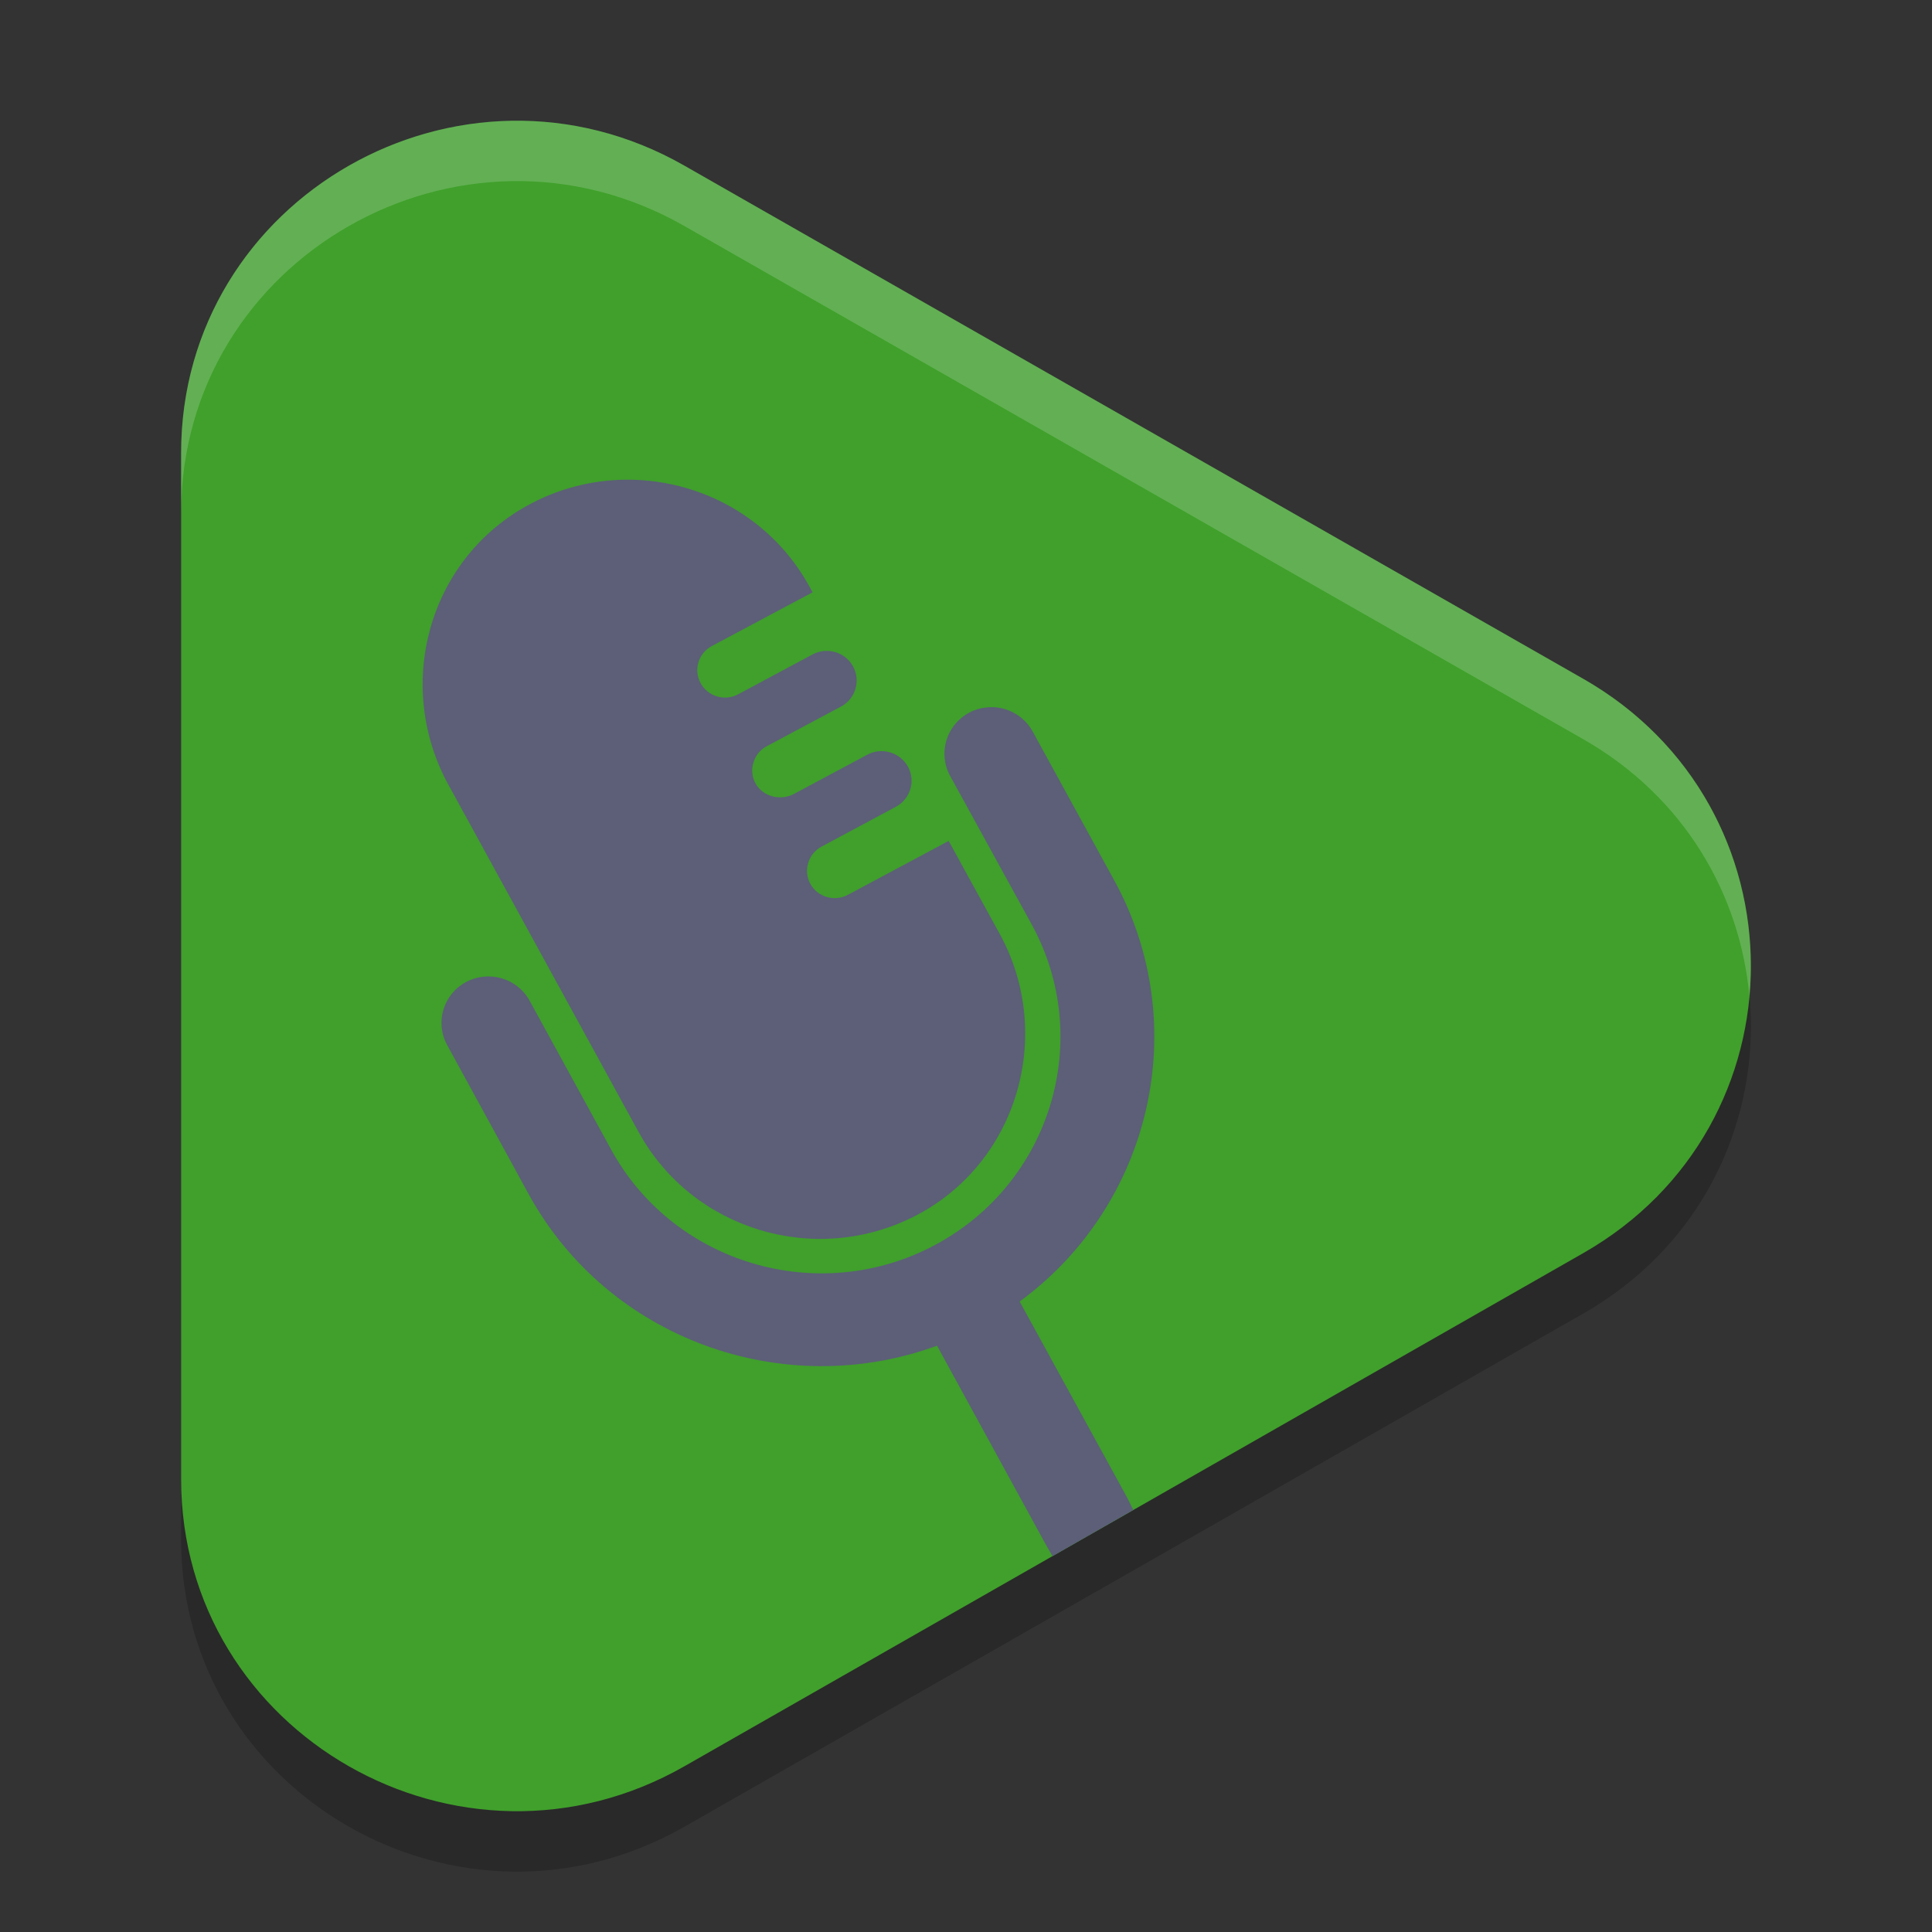 <svg xmlns="http://www.w3.org/2000/svg" width="32" height="32" version="1.1">
 <rect width="100%" height="100%" fill="#333333" stroke="none"/>
 <path style="opacity:0.2" d="M 26.221,12.242 11.336,3.744 C 7.631,1.629 3,4.273 3,8.503 v 16.995 c 0,4.229 4.631,6.873 8.336,4.758 l 14.885,-8.498 c 3.706,-2.114 3.706,-7.4 5.75e-4,-9.515 z"/>
 <path style="fill:#40a02b" d="M 26.221,11.242 11.336,2.744 C 7.631,0.629 3,3.273 3,7.503 V 24.497 c 0,4.229 4.631,6.873 8.336,4.758 l 14.885,-8.498 c 3.706,-2.114 3.706,-7.4 5.75e-4,-9.515 z"/>
 <path style="fill:#5c5f77" d="M 10.375 7.945 C 9.809 7.949 9.236 8.09 8.707 8.389 C 7.081 9.304 6.535 11.369 7.426 12.996 L 10.576 18.748 C 11.465 20.371 13.502 20.986 15.152 20.143 C 16.856 19.272 17.472 17.136 16.559 15.469 L 15.713 13.928 L 14.045 14.82 C 13.822 14.94 13.542 14.859 13.422 14.639 C 13.361 14.528 13.353 14.404 13.387 14.293 C 13.419 14.181 13.496 14.083 13.607 14.023 L 14.838 13.363 C 15.079 13.234 15.169 12.937 15.039 12.699 C 14.908 12.461 14.606 12.371 14.365 12.5 L 13.154 13.148 C 12.926 13.271 12.625 13.194 12.508 12.965 C 12.453 12.858 12.446 12.74 12.479 12.633 C 12.511 12.522 12.585 12.421 12.697 12.361 L 13.93 11.703 C 14.171 11.574 14.259 11.275 14.129 11.037 C 13.999 10.799 13.698 10.711 13.457 10.84 L 12.225 11.5 C 12.002 11.619 11.726 11.536 11.605 11.316 C 11.546 11.207 11.534 11.084 11.568 10.973 C 11.601 10.861 11.677 10.761 11.789 10.701 L 13.459 9.811 L 13.408 9.717 C 12.958 8.895 12.214 8.332 11.375 8.086 C 11.052 7.991 10.715 7.943 10.375 7.945 z M 16.459 11.713 C 16.421 11.711 16.383 11.713 16.346 11.717 C 16.245 11.726 16.145 11.754 16.051 11.805 C 15.673 12.007 15.532 12.476 15.736 12.85 L 17.088 15.312 C 18.127 17.21 17.41 19.591 15.49 20.619 C 13.571 21.647 11.162 20.939 10.123 19.041 L 8.773 16.576 C 8.569 16.202 8.097 16.063 7.719 16.266 C 7.341 16.468 7.202 16.935 7.406 17.309 L 8.754 19.775 C 10.076 22.19 12.987 23.218 15.52 22.289 L 17.318 25.576 L 17.432 25.775 L 18.771 25.01 L 18.668 24.803 L 16.889 21.557 C 19.06 19.968 19.777 16.995 18.455 14.58 L 17.105 12.117 C 16.971 11.872 16.722 11.726 16.459 11.713 z"/>
 <path style="fill:#eff1f5;opacity:0.2" d="M 8.471 2 C 5.605 2.05 3 4.33 3 7.502 L 3 8.502 C 3 4.272 7.632 1.629 11.336 3.744 L 26.221 12.242 C 27.906 13.204 28.822 14.823 28.975 16.5 C 29.157 14.49 28.24 12.395 26.221 11.242 L 11.336 2.744 C 10.41 2.215 9.426 1.983 8.471 2 z"/>
</svg>
